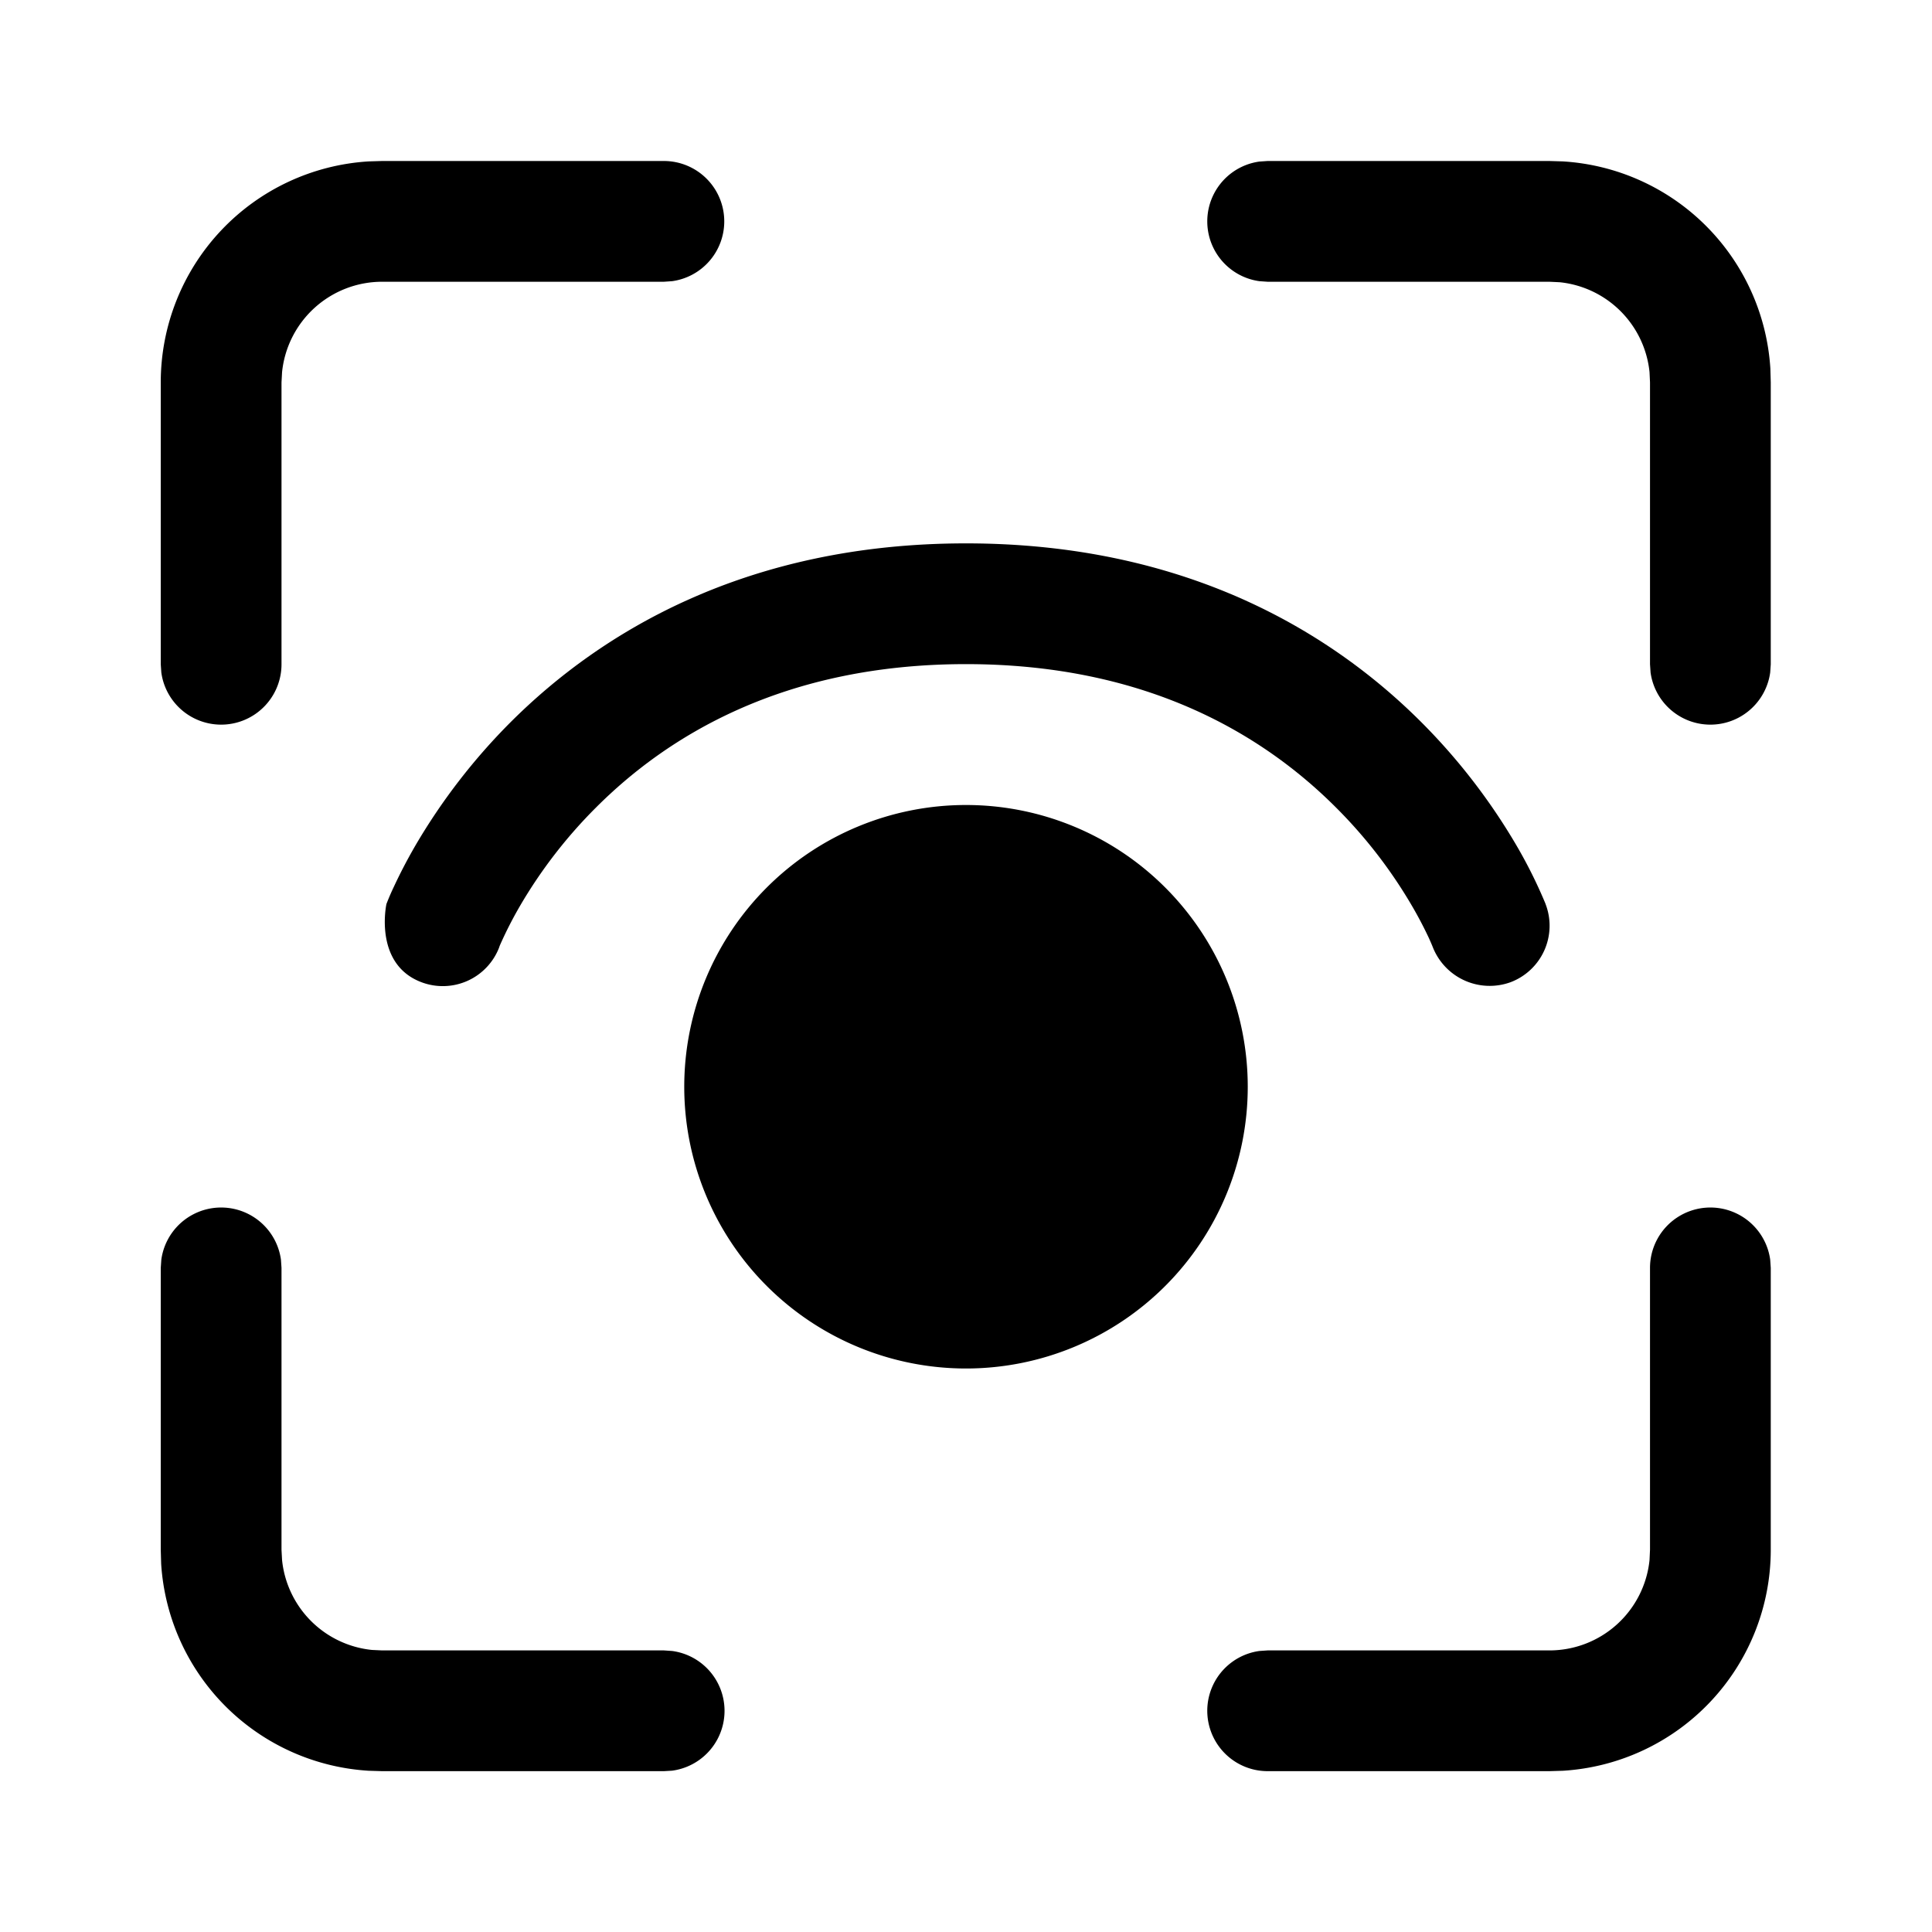<svg xmlns="http://www.w3.org/2000/svg" width="1em" height="1em" viewBox="0 0 24 24"><path fill="currentColor" d="M3.49 15.648a.75.75 0 0 0-1.486 0l-.007.102v3.502l.005.175a2.75 2.75 0 0 0 2.578 2.57l.167.005h3.5l.102-.006a.75.75 0 0 0 0-1.487l-.102-.007h-3.5l-.128-.006a1.25 1.25 0 0 1-1.115-1.116l-.007-.128V15.75zm18.5 0a.75.75 0 0 0-1.493.102v3.502l-.006.128a1.25 1.25 0 0 1-1.244 1.122h-3.5l-.102.007a.75.75 0 0 0 .102 1.493h3.5l.168-.005a2.75 2.75 0 0 0 2.582-2.745V15.75zM8.997 2.75a.75.75 0 0 0-.75-.75h-3.5l-.167.005A2.75 2.75 0 0 0 1.997 4.75v3.502l.007.102a.75.75 0 0 0 1.493-.102V4.75l.007-.128A1.25 1.25 0 0 1 4.747 3.5h3.5l.102-.007a.75.75 0 0 0 .648-.743m10.418-.745L19.247 2h-3.5l-.102.007a.75.75 0 0 0 0 1.486l.102.007h3.5l.128.006a1.25 1.25 0 0 1 1.116 1.116l.006.128v3.502l.007.102a.75.75 0 0 0 1.486 0l.007-.102V4.75l-.005-.174a2.75 2.75 0 0 0-2.577-2.571M8.5 13.5a3.5 3.5 0 1 1 7 0a3.5 3.5 0 0 1-7 0m-2.29-1.757l-.008.021v.002a.75.75 0 0 1-.965.436c-.598-.224-.438-.969-.436-.974l.006-.015a3 3 0 0 1 .087-.2c.06-.129.148-.306.27-.516a7.6 7.6 0 0 1 1.18-1.527C7.466 7.85 9.275 6.75 12 6.75s4.535 1.1 5.655 2.22a7.6 7.6 0 0 1 1.18 1.527a6 6 0 0 1 .358.716l.006.015l.002.005v.002l.001.002a.75.75 0 0 1-.439.965a.76.76 0 0 1-.965-.438l-.008-.02s-.023-.055-.044-.1a5 5 0 0 0-.206-.391a6 6 0 0 0-.945-1.223c-.88-.88-2.32-1.78-4.595-1.78s-3.715.9-4.595 1.78a6 6 0 0 0-.945 1.223a5 5 0 0 0-.25.49"/></svg>